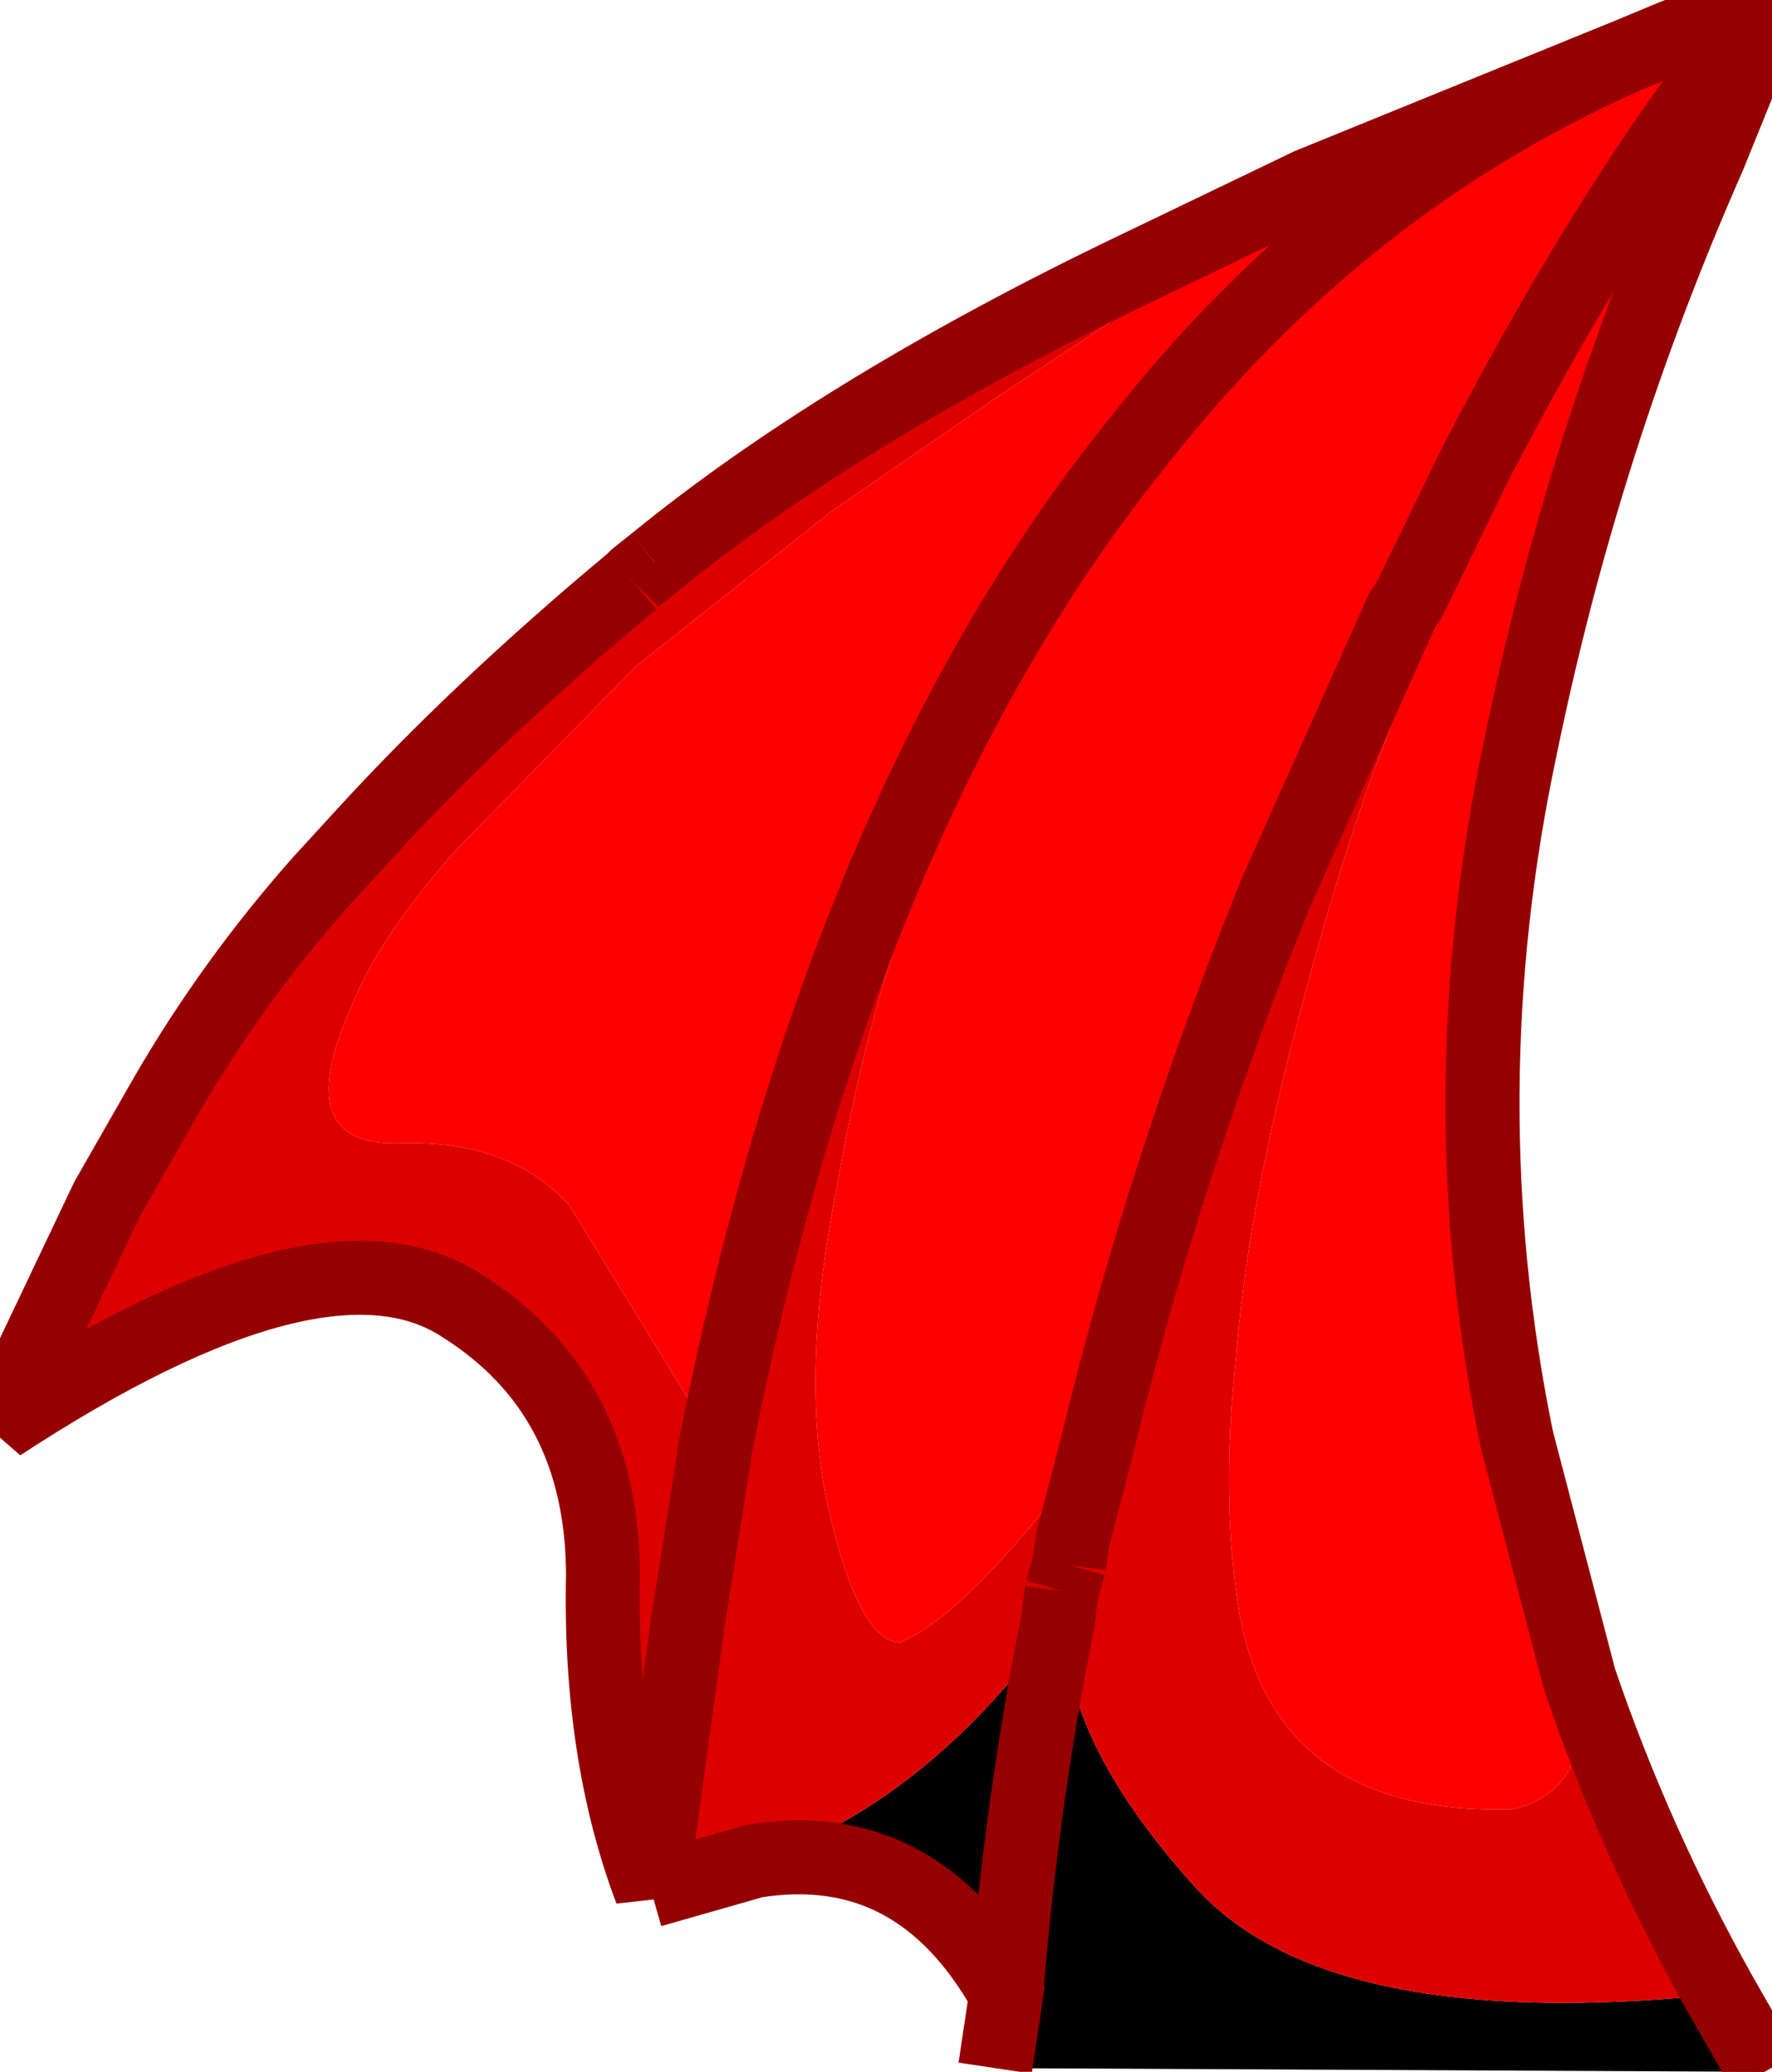 <?xml version="1.0" encoding="UTF-8" standalone="no"?>
<svg xmlns:ffdec="https://www.free-decompiler.com/flash" xmlns:xlink="http://www.w3.org/1999/xlink" ffdec:objectType="shape" height="28.0px" width="23.95px" xmlns="http://www.w3.org/2000/svg">
  <g transform="matrix(1.0, 0.0, 0.0, 1.0, 0.0, 0.0)">
    <path d="M23.25 26.95 L23.85 28.0 13.45 27.95 13.6 26.95 Q12.4 24.8 10.2 25.15 12.5 24.4 14.3 21.9 L14.4 21.8 Q14.3 23.45 16.15 25.5 17.95 27.5 23.25 26.95 M14.35 21.5 L14.4 21.8 14.3 21.9 14.35 21.5 M13.6 26.95 Q13.8 24.4 14.3 21.9 13.8 24.4 13.6 26.95" fill="#000000" fill-rule="evenodd" stroke="none"/>
    <path d="M22.0 0.75 L22.6 0.5 22.85 0.4 23.55 0.15 23.95 0.0 Q21.95 2.4 19.95 6.25 21.95 2.4 23.95 0.0 L23.1 2.1 Q21.4 5.95 20.55 10.1 19.55 14.8 20.5 19.45 L21.35 22.7 Q21.55 24.2 20.45 24.45 17.25 24.55 16.75 21.8 16.5 20.3 16.7 18.4 16.85 16.45 17.5 13.95 18.15 11.45 18.75 9.95 L19.45 7.95 19.6 7.55 19.95 6.25 19.05 8.1 18.95 8.25 17.25 12.05 Q15.75 15.75 14.85 19.45 L14.4 20.05 Q12.95 21.9 12.15 22.2 11.6 22.15 11.2 20.4 10.8 18.65 11.3 16.1 11.75 13.5 12.5 11.7 13.25 9.8 13.95 8.5 14.6 7.15 15.4 5.95 18.15 2.45 22.0 0.75 18.15 2.45 15.4 5.95 11.35 10.95 9.65 19.65 L9.3 18.9 7.7 16.3 Q6.9 15.4 5.4 15.45 3.9 15.5 4.75 13.6 5.1 12.7 6.15 11.5 L8.6 9.0 11.25 6.9 13.5 5.35 16.75 3.2 17.7 2.5 22.0 0.75" fill="#ff0000" fill-rule="evenodd" stroke="none"/>
    <path d="M15.4 5.95 Q14.6 7.15 13.95 8.5 13.25 9.8 12.5 11.7 11.75 13.5 11.3 16.1 10.8 18.65 11.2 20.4 11.6 22.15 12.15 22.2 12.95 21.9 14.4 20.05 L14.85 19.45 Q15.75 15.75 17.25 12.05 L18.95 8.25 19.05 8.1 19.95 6.25 19.6 7.55 19.45 7.95 18.75 9.95 Q18.15 11.45 17.5 13.95 16.85 16.45 16.7 18.4 16.5 20.3 16.75 21.8 17.25 24.55 20.45 24.45 21.55 24.2 21.35 22.7 22.1 24.9 23.25 26.95 17.95 27.5 16.15 25.5 14.3 23.45 14.4 21.8 L14.35 21.5 14.3 21.9 Q12.5 24.4 10.2 25.15 L8.8 25.55 Q8.1 23.7 8.15 21.3 8.15 18.85 6.25 17.65 4.35 16.4 0.0 19.25 L1.45 16.2 2.25 14.8 Q3.15 13.25 4.35 11.9 L4.9 11.3 Q6.45 9.6 8.55 7.85 L8.6 7.8 8.85 7.6 Q11.3 5.6 15.1 3.75 L17.7 2.5 16.75 3.2 13.5 5.35 11.25 6.9 8.6 9.0 6.15 11.5 Q5.1 12.7 4.75 13.6 3.9 15.5 5.4 15.45 6.9 15.4 7.7 16.3 L9.3 18.9 9.65 19.65 Q11.35 10.95 15.4 5.95 M14.45 21.15 L14.5 20.8 14.8 19.65 14.85 19.45 14.8 19.65 14.5 20.8 14.45 21.15 14.35 21.5 14.45 21.15 M9.65 19.65 L9.65 19.7 9.3 21.9 8.8 25.55 9.3 21.9 9.65 19.7 9.65 19.65" fill="#dd0000" fill-rule="evenodd" stroke="none"/>
    <path d="M23.95 0.0 L23.55 0.15 22.85 0.4 22.6 0.5 22.0 0.75 Q18.15 2.45 15.4 5.95 11.35 10.95 9.65 19.65 L9.65 19.7 9.3 21.9 8.8 25.55 Q8.1 23.7 8.15 21.3 8.15 18.85 6.25 17.65 4.35 16.4 0.0 19.25 L1.45 16.2 2.25 14.8 Q3.15 13.25 4.35 11.9 L4.9 11.3 Q6.45 9.6 8.55 7.85 M14.85 19.45 Q15.75 15.75 17.25 12.05 L18.95 8.25 19.05 8.1 19.95 6.25 Q21.95 2.4 23.95 0.0 L23.1 2.1 Q21.4 5.95 20.55 10.1 19.55 14.8 20.5 19.45 L21.35 22.7 Q22.1 24.9 23.25 26.95 L23.85 28.0 M13.45 27.95 L13.6 26.95 Q12.4 24.8 10.2 25.15 L8.8 25.55 M8.85 7.6 Q11.3 5.6 15.1 3.75 L17.7 2.5 22.0 0.75 M14.85 19.45 L14.8 19.65 14.5 20.8 14.45 21.15 M14.35 21.5 L14.3 21.9 Q13.8 24.4 13.6 26.95" ffdec:has-small-stroke="true" ffdec:original-stroke-width="0.05" fill="none" stroke="#950000" stroke-linecap="butt" stroke-linejoin="miter-clip" stroke-miterlimit="3.0" stroke-width="1.0"/>
    <path d="M8.55 7.85 L8.6 7.8 8.85 7.6 M14.45 21.15 L14.35 21.5 M14.3 21.9 L14.4 21.8" ffdec:has-small-stroke="true" ffdec:original-stroke-width="0.05" fill="none" stroke="#950000" stroke-linecap="butt" stroke-linejoin="miter-clip" stroke-miterlimit="3.0" stroke-width="1.0"/>
  </g>
</svg>
